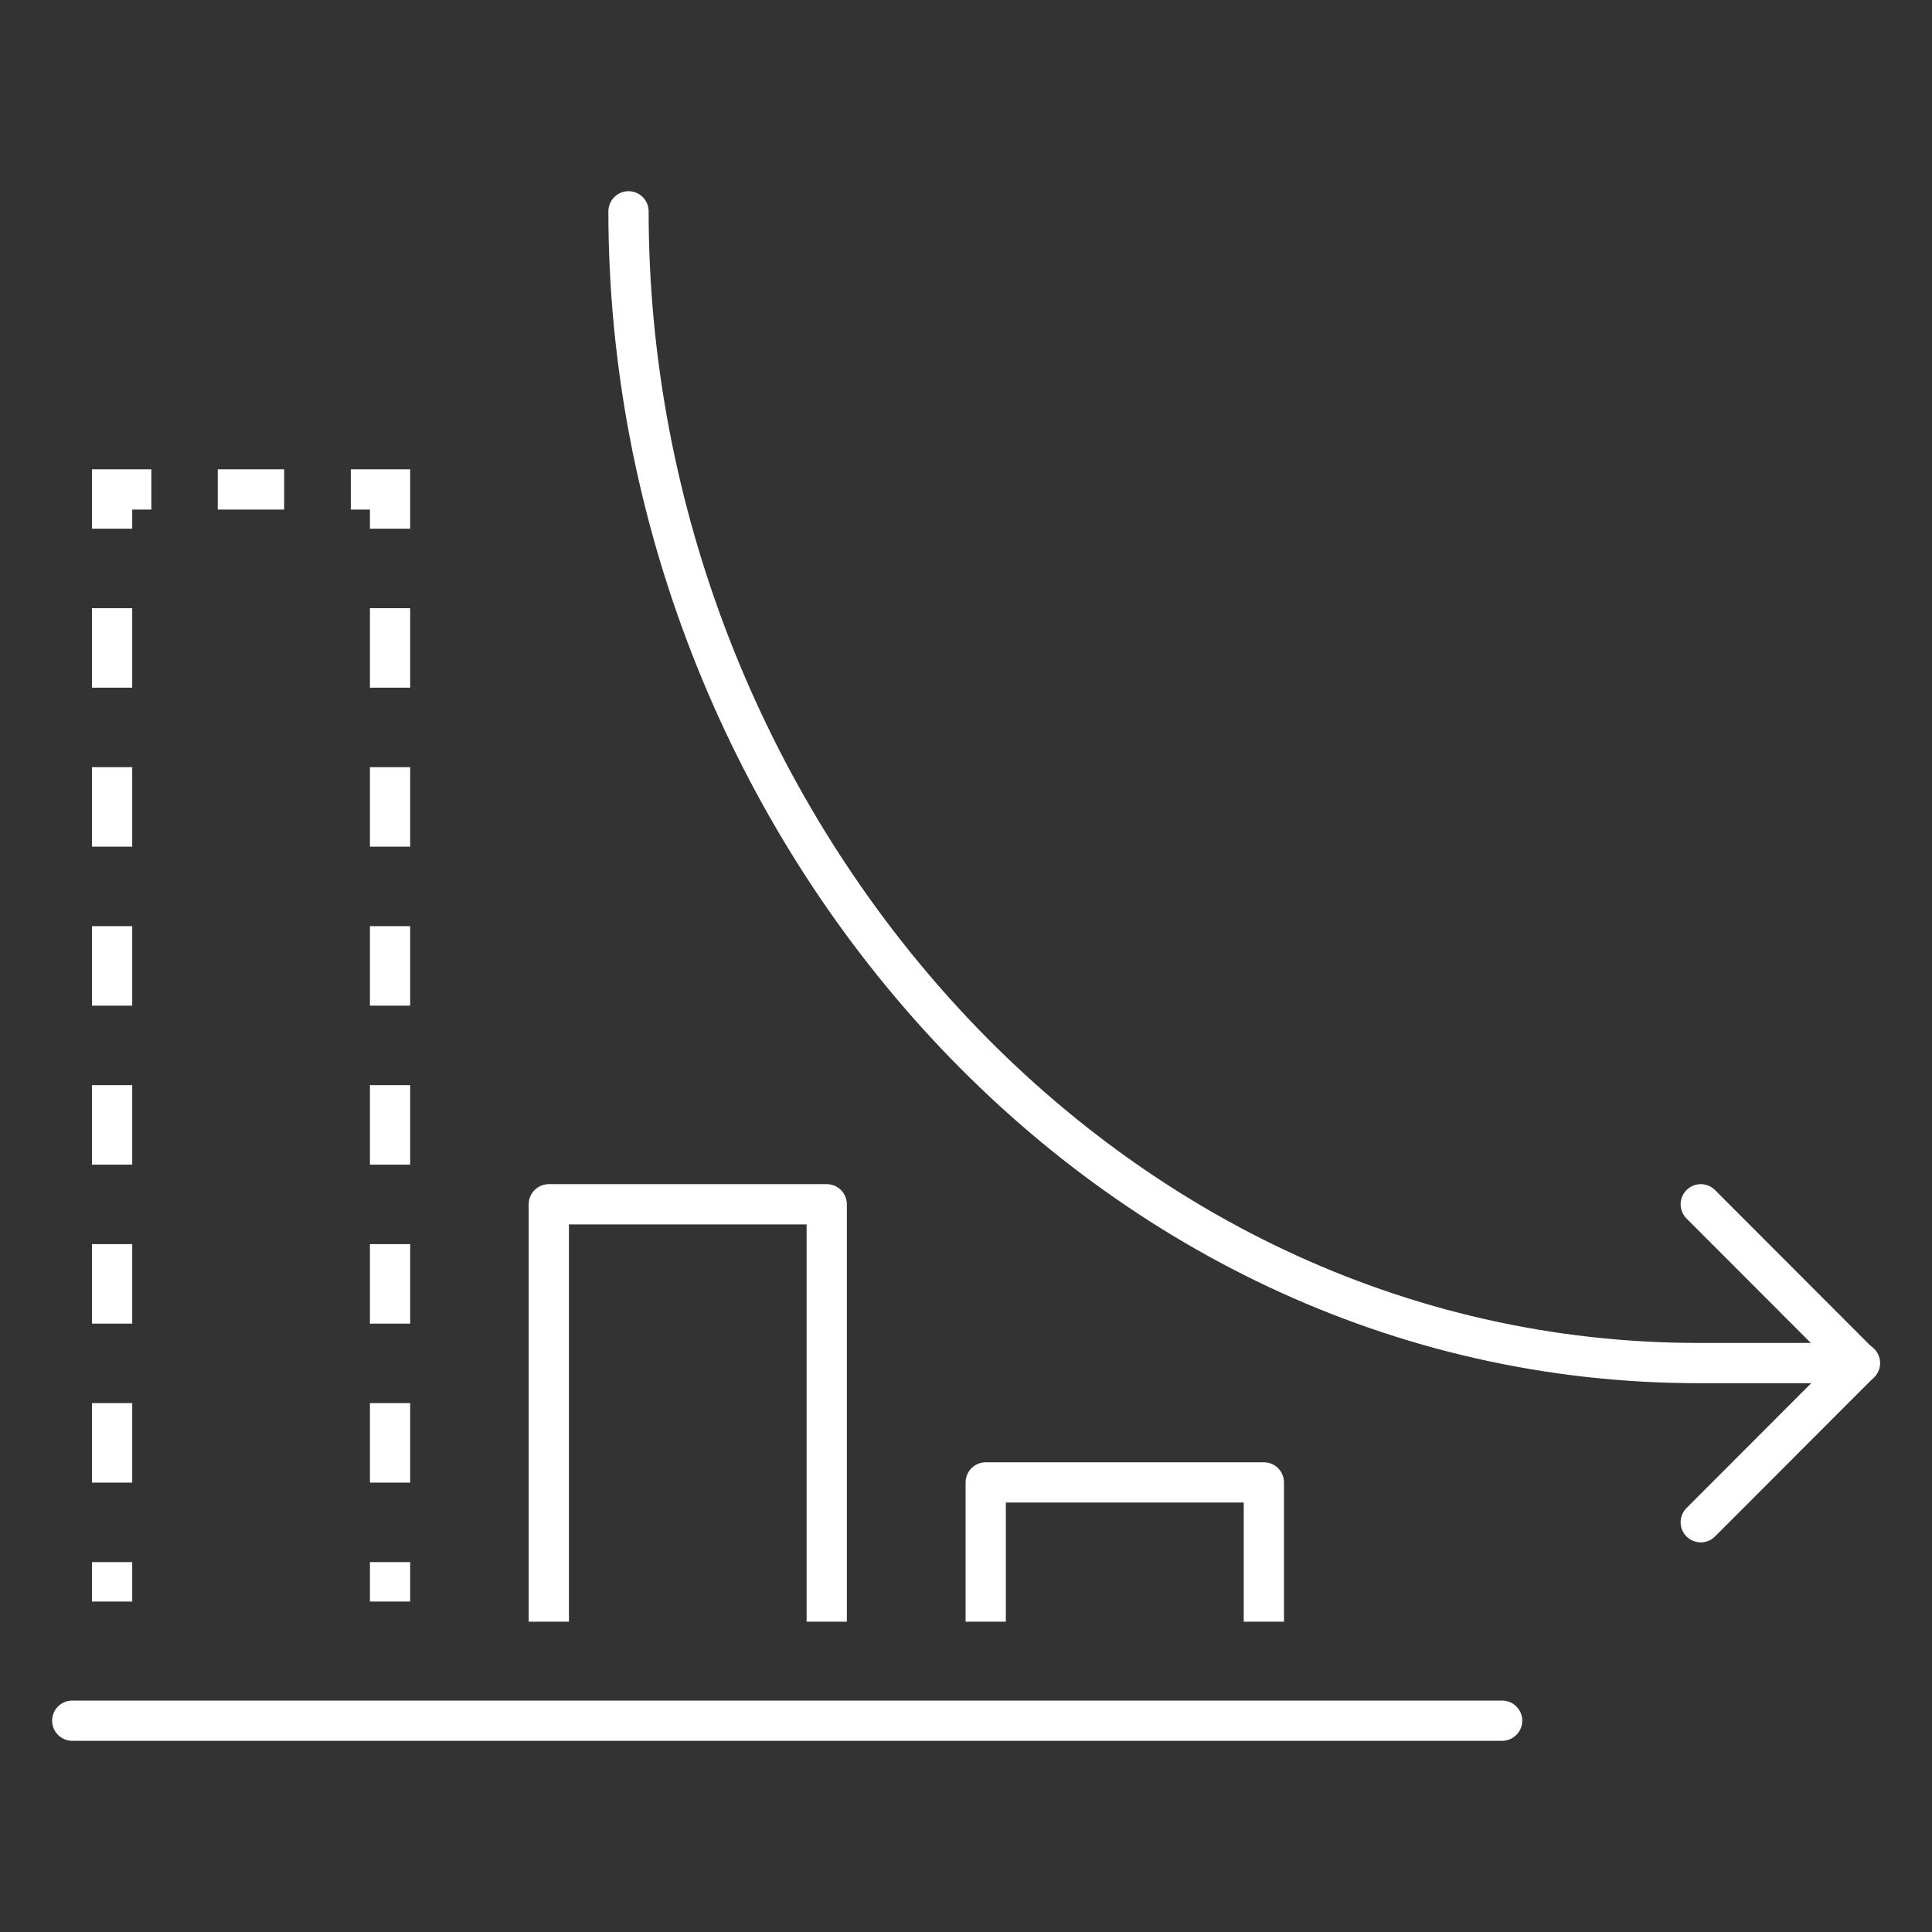 <svg width="96" height="96" viewBox="0 0 96 96" fill="none" xmlns="http://www.w3.org/2000/svg">
<rect x="0" y="0" width="96" height="96" fill="#333333" stroke="none"/>
<path d="M5.57 79.58V77.62" stroke="white" stroke-width="2"/>
<path d="M5.57 73.67V28.25" stroke="white" stroke-width="2" stroke-dasharray="3.95 3.95"/>
<path d="M5.57 26.27V24.32H7.52" stroke="white" stroke-width="2"/>
<path d="M10.82 24.32H15.78" stroke="white" stroke-width="2" stroke-dasharray="3.3 3.3"/>
<path d="M17.431 24.32H19.381V26.27" stroke="white" stroke-width="2"/>
<path d="M19.381 30.22V75.65" stroke="white" stroke-width="2" stroke-dasharray="3.95 3.95"/>
<path d="M19.381 77.62V79.58" stroke="white" stroke-width="2"/>
<path d="M27.27 79.58V59.84H41.08V79.58" stroke="white" stroke-width="2" stroke-linecap="square" stroke-linejoin="round"/>
<path d="M48.98 79.58V73.66H62.8V79.58" stroke="white" stroke-width="2" stroke-linecap="square" stroke-linejoin="round"/>
<path d="M31.23 10.5C31.23 40.51 54.319 67.8 84.519 67.73H92.42" stroke="white" stroke-width="2" stroke-linecap="round" stroke-linejoin="round"/>
<path d="M84.51 59.84L92.4 67.74L84.51 75.64" stroke="white" stroke-width="2" stroke-linecap="round" stroke-linejoin="round"/>
<path d="M3.59 85.5H74.64" stroke="white" stroke-width="2" stroke-linecap="round" stroke-linejoin="round"/>
</svg>
